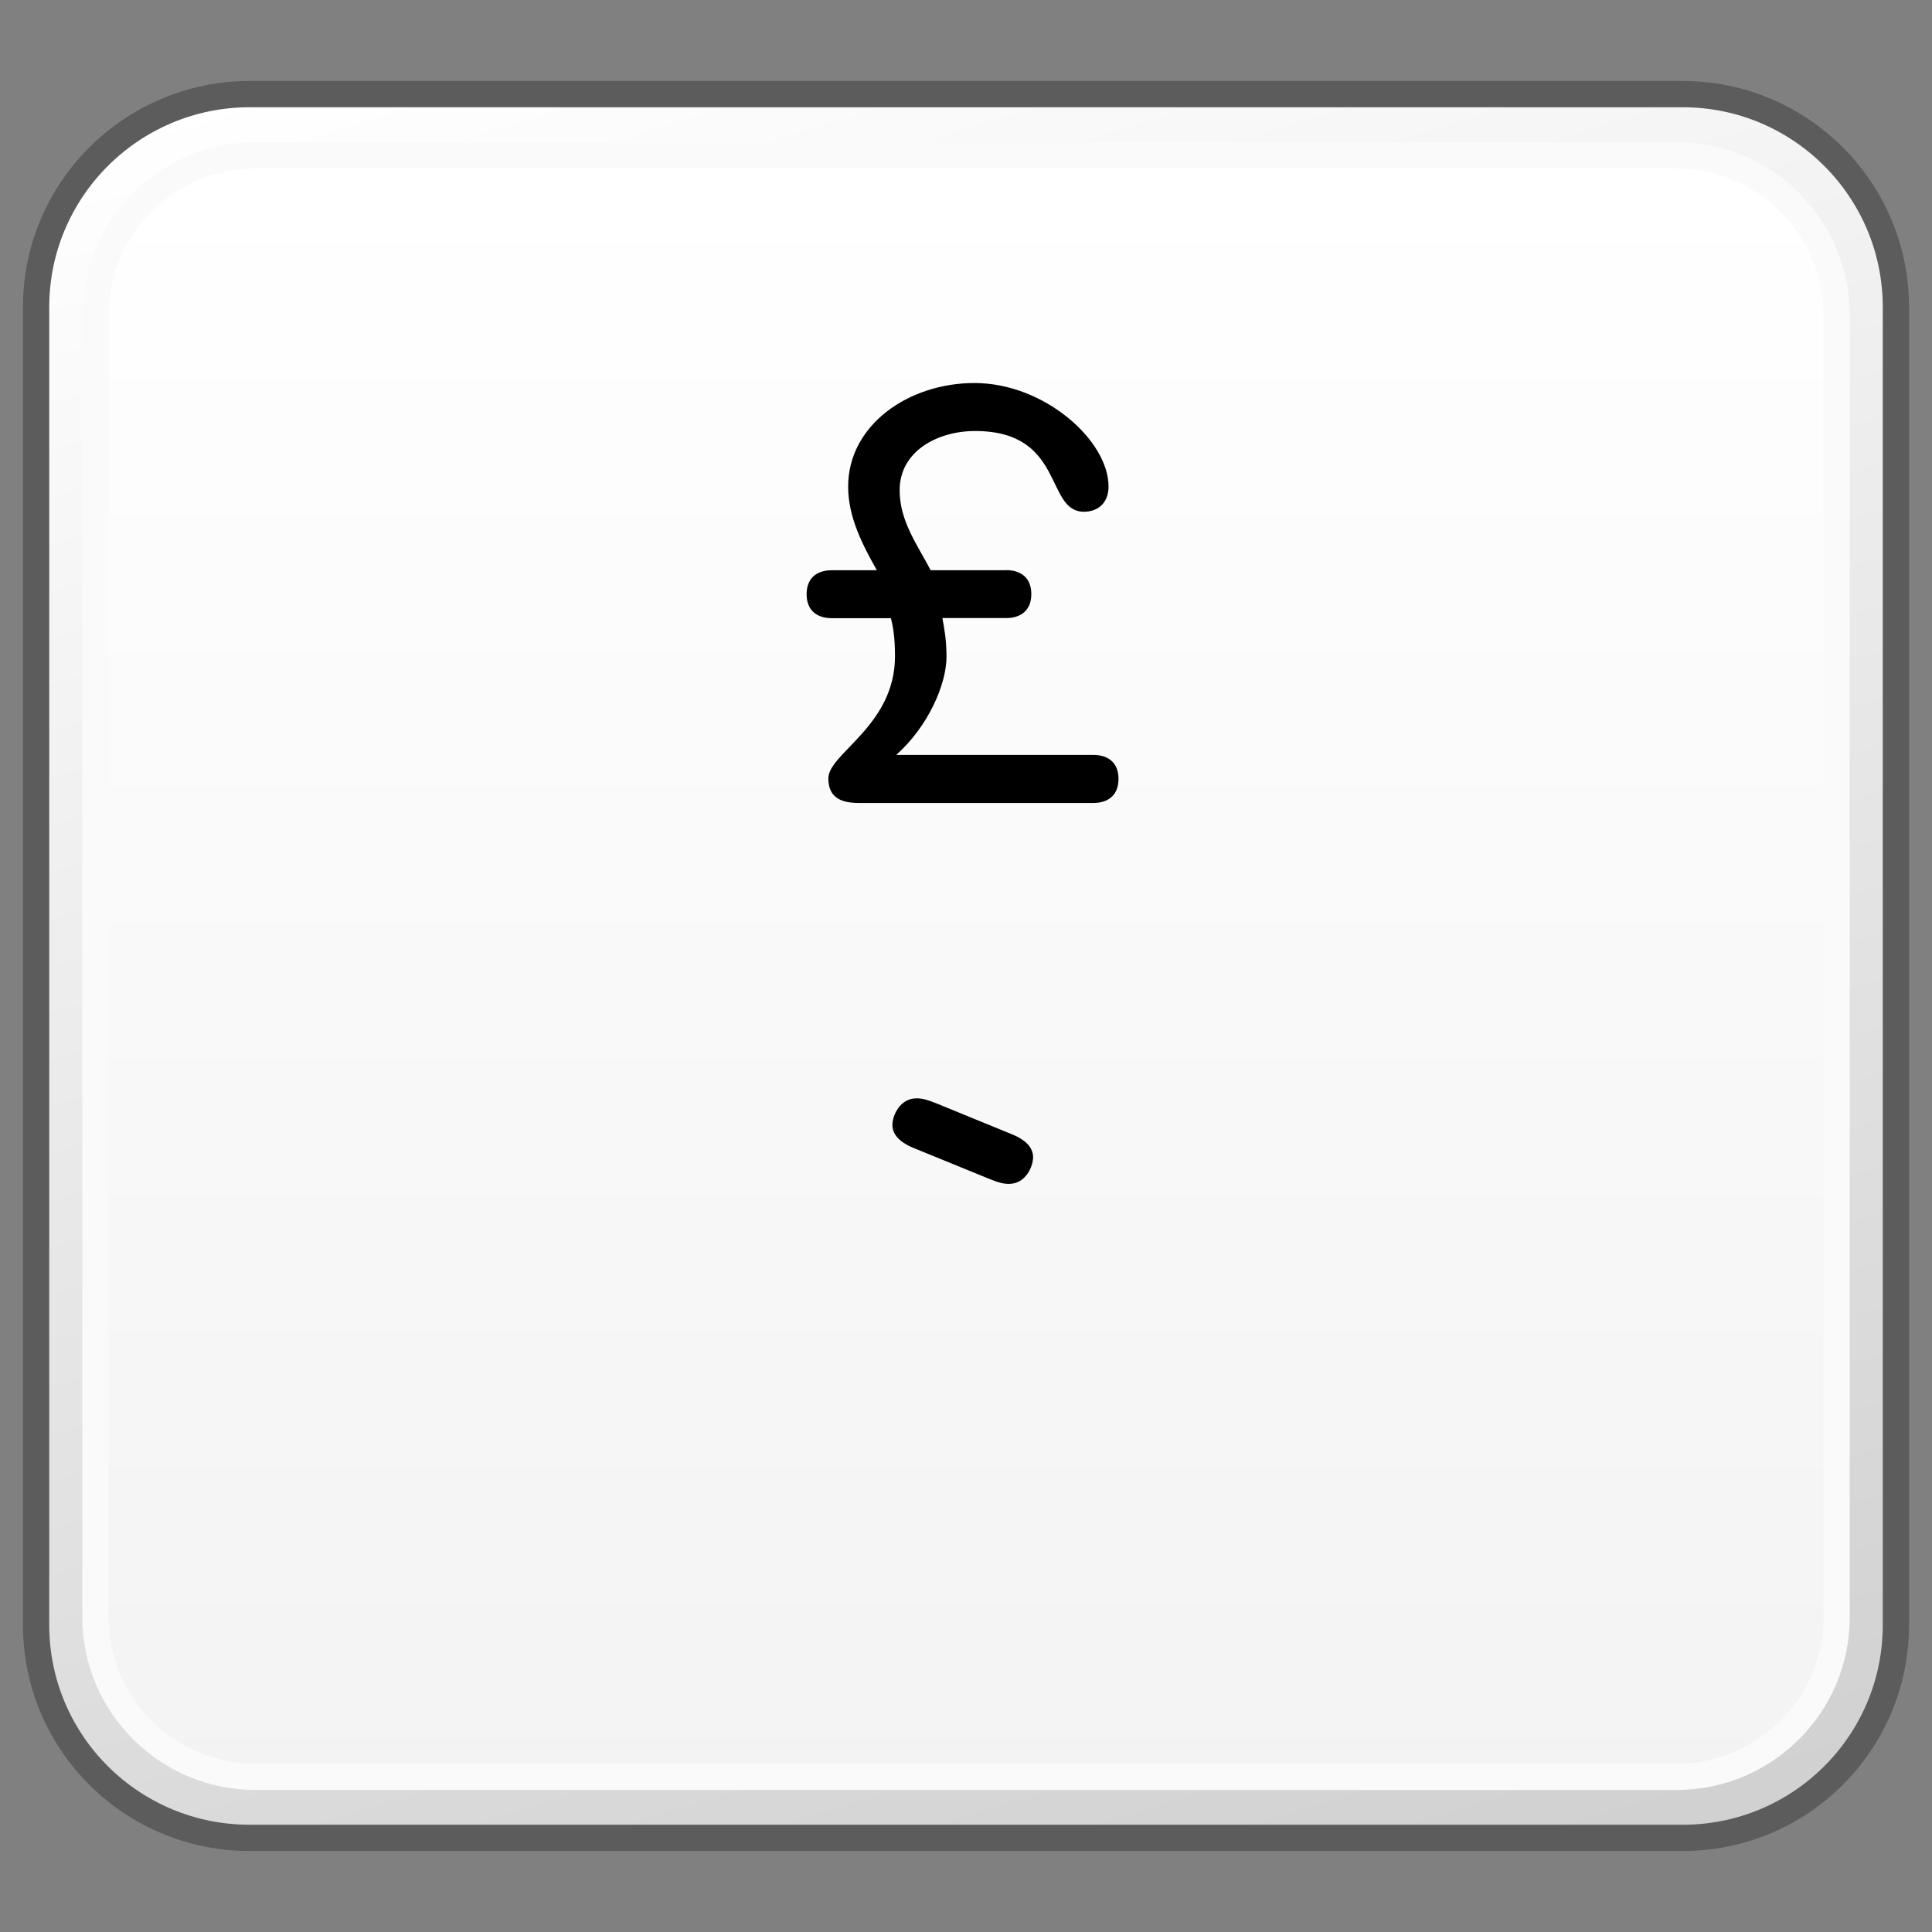 <?xml version="1.0" encoding="utf-8"?>
<!-- Generator: Adobe Illustrator 16.0.0, SVG Export Plug-In . SVG Version: 6.00 Build 0)  -->
<!DOCTYPE svg PUBLIC "-//W3C//DTD SVG 1.1//EN" "http://www.w3.org/Graphics/SVG/1.1/DTD/svg11.dtd">
<svg version="1.1" id="Layer_1" xmlns="http://www.w3.org/2000/svg" xmlns:xlink="http://www.w3.org/1999/xlink" x="0px" y="0px"
	 width="32px" height="32px" viewBox="0 0 32 32" enable-background="new 0 0 32 32" xml:space="preserve">
<rect x="0" y="0" width="32" height="32" fill="#808080" stroke="none"/>
<g id="Layer_3" display="none">
</g>
<g id="Layer_2">
</g>
<g id="Language_specific">
	<g>
		<g>
			<g>
				<g>
					<defs>
						<path id="SVGID_1_" d="M4.135,1.559c-1.953,0-3.533,1.582-3.533,3.527v21.828c0,1.951,1.58,3.527,3.533,3.527h23.734
							c1.951,0,3.531-1.576,3.531-3.527V5.086c0-1.945-1.58-3.527-3.531-3.527H4.135z"/>
					</defs>
					<clipPath id="SVGID_2_">
						<use xlink:href="#SVGID_1_"  overflow="visible"/>
					</clipPath>
					
						<linearGradient id="SVGID_3_" gradientUnits="userSpaceOnUse" x1="-1501.688" y1="704.551" x2="-1499.948" y2="704.551" gradientTransform="matrix(5.861 19.169 -19.169 5.861 22317.295 24656.197)">
						<stop  offset="0" style="stop-color:#FFFFFF"/>
						<stop  offset="1" style="stop-color:#D0D0D0"/>
					</linearGradient>
					<polygon clip-path="url(#SVGID_2_)" fill="url(#SVGID_3_)" points="28.771,-7.037 39.494,27.973 3.232,39.039 -7.488,4.027 
											"/>
				</g>
			</g>
			<path fill="none" stroke="#5C5C5C" stroke-width="0.435" stroke-linejoin="round" d="M31.402,26.914
				c0,1.953-1.582,3.527-3.531,3.527H4.135c-1.951,0-3.537-1.574-3.537-3.527V5.086c0-1.945,1.586-3.527,3.537-3.527h23.736
				c1.949,0,3.531,1.582,3.531,3.527V26.914z"/>
			<g>
				<g>
					<defs>
						<path id="SVGID_4_" d="M4.23,2.57c-1.459,0-2.646,1.188-2.646,2.648v21.568c0,1.455,1.188,2.641,2.646,2.641h23.542
							c1.463,0,2.647-1.186,2.647-2.641V5.219c0-1.461-1.187-2.648-2.647-2.648L4.23,2.57L4.23,2.57z"/>
					</defs>
					<clipPath id="SVGID_5_">
						<use xlink:href="#SVGID_4_"  overflow="visible"/>
					</clipPath>
					
						<linearGradient id="SVGID_6_" gradientUnits="userSpaceOnUse" x1="-1505.487" y1="657.741" x2="-1503.748" y2="657.741" gradientTransform="matrix(0 15.444 -15.444 0 10174.35 23253.773)">
						<stop  offset="0" style="stop-color:#FFFFFF"/>
						<stop  offset="1" style="stop-color:#F3F3F3"/>
					</linearGradient>
					<rect x="1.584" y="2.57" clip-path="url(#SVGID_5_)" fill="url(#SVGID_6_)" width="28.836" height="26.857"/>
				</g>
			</g>
			<path fill="none" stroke="#FAFAFA" stroke-width="0.435" stroke-linejoin="round" d="M30.42,26.787
				c0,1.455-1.189,2.643-2.648,2.643H4.229c-1.457,0-2.648-1.188-2.648-2.643V5.219c0-1.463,1.191-2.646,2.648-2.646h23.542
				c1.459,0,2.648,1.184,2.648,2.646V26.787z"/>
		</g>
		<g enable-background="new    ">
			<path d="M16.665,9.443c0.242,0,0.417,0.126,0.417,0.397s-0.175,0.397-0.417,0.397h-1.056c0.029,0.164,0.068,0.349,0.068,0.64
				c0,0.455-0.3,1.152-0.833,1.627h3.266c0.242,0,0.416,0.126,0.416,0.397S18.352,13.3,18.109,13.3h-3.876
				c-0.271,0-0.513-0.067-0.513-0.407c0-0.416,1.104-0.872,1.104-2.024c0-0.175-0.01-0.417-0.068-0.63h-0.979
				c-0.243,0-0.417-0.126-0.417-0.397s0.174-0.397,0.417-0.397h0.746c-0.233-0.417-0.475-0.872-0.475-1.386
				c0-1.018,0.998-1.715,2.093-1.715c1.153,0,2.22,0.949,2.22,1.715c0,0.262-0.166,0.417-0.408,0.417
				c-0.648,0-0.31-1.337-1.802-1.337c-0.63,0-1.25,0.339-1.25,0.979c0,0.514,0.291,0.901,0.514,1.327H16.665z"/>
		</g>
		<g enable-background="new    ">
			<path d="M15.149,19.021c-0.294-0.116-0.368-0.263-0.368-0.389c0-0.157,0.126-0.44,0.399-0.44c0.094,0,0.178,0.021,0.356,0.094
				l1.207,0.494c0.295,0.115,0.368,0.262,0.368,0.388c0,0.157-0.126,0.441-0.399,0.441c-0.094,0-0.178-0.021-0.356-0.095
				L15.149,19.021z"/>
		</g>
	</g>
</g>
<g id="Layer_5">
</g>
</svg>
